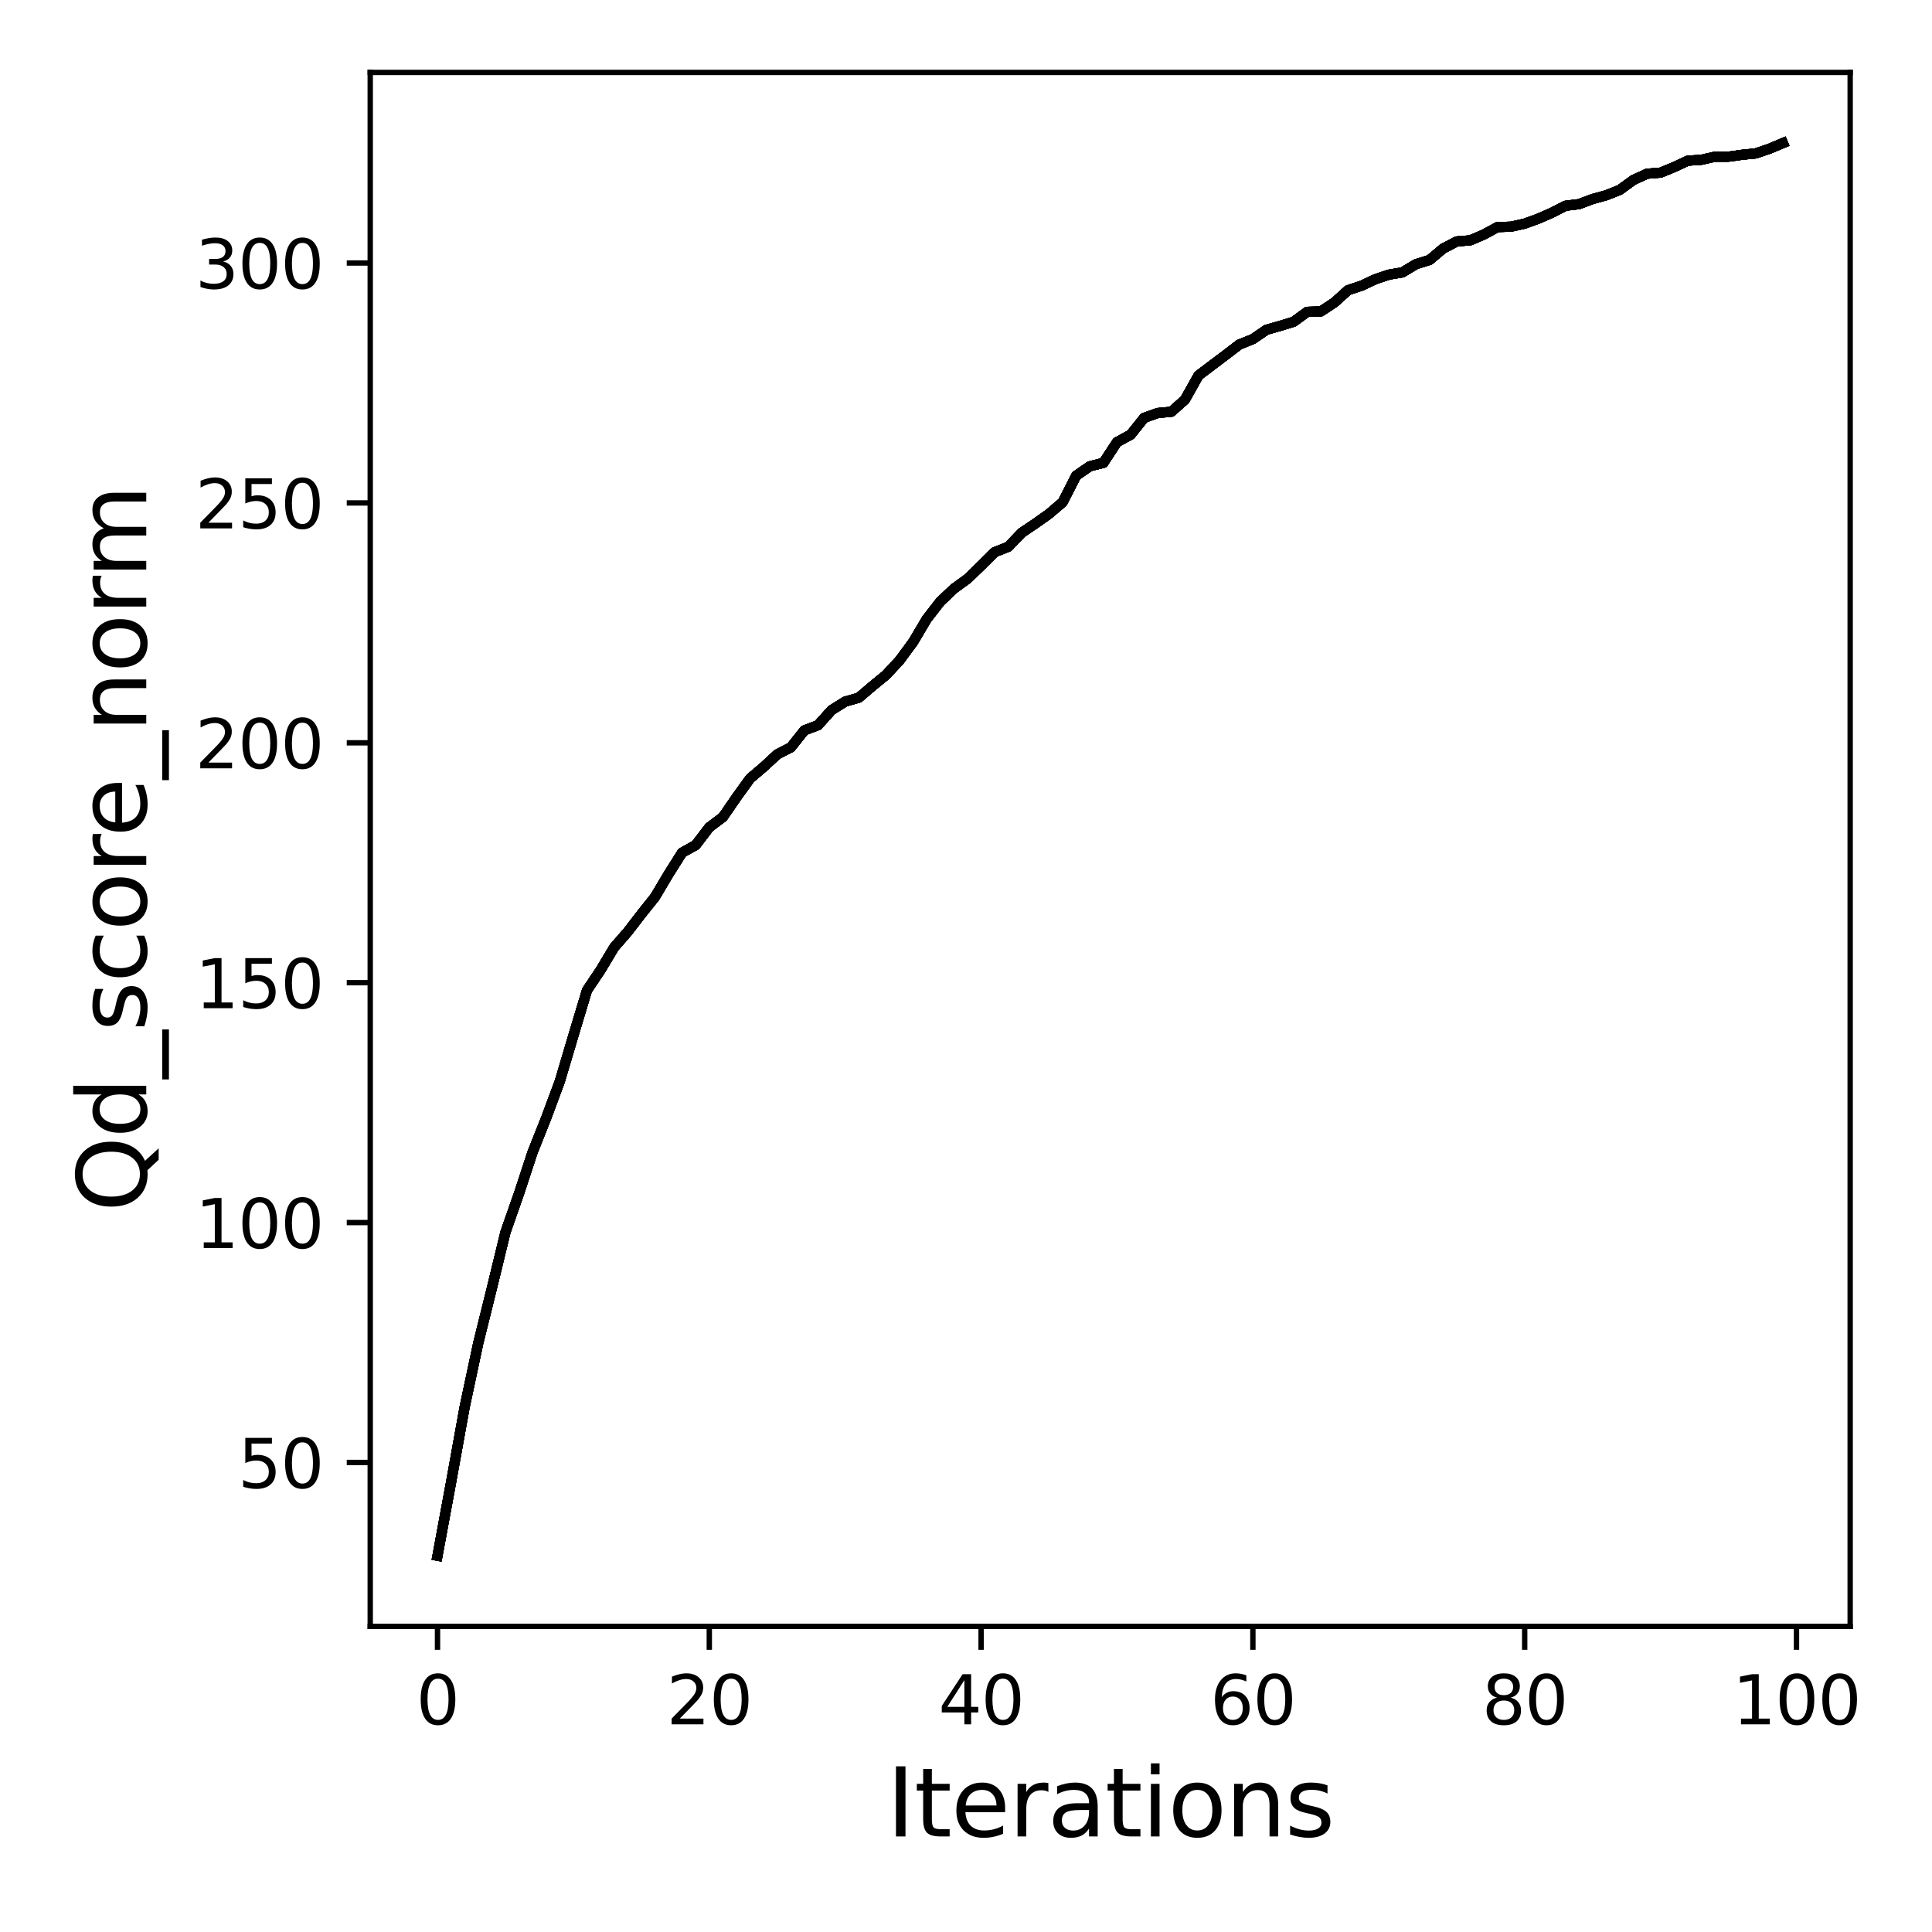 <?xml version="1.0" encoding="utf-8" standalone="no"?>
<!DOCTYPE svg PUBLIC "-//W3C//DTD SVG 1.1//EN"
  "http://www.w3.org/Graphics/SVG/1.1/DTD/svg11.dtd">
<svg xmlns:xlink="http://www.w3.org/1999/xlink" width="288pt" height="288pt" viewBox="0 0 288 288" xmlns="http://www.w3.org/2000/svg" version="1.1">
 <defs>
  <style type="text/css">*{stroke-linejoin: round; stroke-linecap: butt}</style>
 </defs>
 <g id="figure_1">
  <g id="patch_1">
   <path d="M 0 288 
L 288 288 
L 288 0 
L 0 0 
z
" style="fill: #ffffff"/>
  </g>
  <g id="axes_1">
   <g id="patch_2">
    <path d="M 55.19 242.44 
L 275.801 242.44 
L 275.801 10.8 
L 55.19 10.8 
z
" style="fill: #ffffff"/>
   </g>
   <g id="matplotlib.axis_1">
    <g id="xtick_1">
     <g id="line2d_1">
      <defs>
       <path id="m7019533184" d="M 0 0 
L 0 3.5 
" style="stroke: #000000; stroke-width: 0.8"/>
      </defs>
      <g>
       <use xlink:href="#m7019533184" x="65.218" y="242.44" style="stroke: #000000; stroke-width: 0.8"/>
      </g>
     </g>
     <g id="text_1">
      <!-- 0 -->
      <g transform="translate(62.037 257.038) scale(0.1 -0.1)">
       <defs>
        <path id="DejaVuSans-30" d="M 2034 4250 
Q 1547 4250 1301 3770 
Q 1056 3291 1056 2328 
Q 1056 1369 1301 889 
Q 1547 409 2034 409 
Q 2525 409 2770 889 
Q 3016 1369 3016 2328 
Q 3016 3291 2770 3770 
Q 2525 4250 2034 4250 
z
M 2034 4750 
Q 2819 4750 3233 4129 
Q 3647 3509 3647 2328 
Q 3647 1150 3233 529 
Q 2819 -91 2034 -91 
Q 1250 -91 836 529 
Q 422 1150 422 2328 
Q 422 3509 836 4129 
Q 1250 4750 2034 4750 
z
" transform="scale(0.016)"/>
       </defs>
       <use xlink:href="#DejaVuSans-30"/>
      </g>
     </g>
    </g>
    <g id="xtick_2">
     <g id="line2d_2">
      <g>
       <use xlink:href="#m7019533184" x="105.734" y="242.44" style="stroke: #000000; stroke-width: 0.8"/>
      </g>
     </g>
     <g id="text_2">
      <!-- 20 -->
      <g transform="translate(99.371 257.038) scale(0.1 -0.1)">
       <defs>
        <path id="DejaVuSans-32" d="M 1228 531 
L 3431 531 
L 3431 0 
L 469 0 
L 469 531 
Q 828 903 1448 1529 
Q 2069 2156 2228 2338 
Q 2531 2678 2651 2914 
Q 2772 3150 2772 3378 
Q 2772 3750 2511 3984 
Q 2250 4219 1831 4219 
Q 1534 4219 1204 4116 
Q 875 4013 500 3803 
L 500 4441 
Q 881 4594 1212 4672 
Q 1544 4750 1819 4750 
Q 2544 4750 2975 4387 
Q 3406 4025 3406 3419 
Q 3406 3131 3298 2873 
Q 3191 2616 2906 2266 
Q 2828 2175 2409 1742 
Q 1991 1309 1228 531 
z
" transform="scale(0.016)"/>
       </defs>
       <use xlink:href="#DejaVuSans-32"/>
       <use xlink:href="#DejaVuSans-30" x="63.623"/>
      </g>
     </g>
    </g>
    <g id="xtick_3">
     <g id="line2d_3">
      <g>
       <use xlink:href="#m7019533184" x="146.25" y="242.44" style="stroke: #000000; stroke-width: 0.8"/>
      </g>
     </g>
     <g id="text_3">
      <!-- 40 -->
      <g transform="translate(139.888 257.038) scale(0.1 -0.1)">
       <defs>
        <path id="DejaVuSans-34" d="M 2419 4116 
L 825 1625 
L 2419 1625 
L 2419 4116 
z
M 2253 4666 
L 3047 4666 
L 3047 1625 
L 3713 1625 
L 3713 1100 
L 3047 1100 
L 3047 0 
L 2419 0 
L 2419 1100 
L 313 1100 
L 313 1709 
L 2253 4666 
z
" transform="scale(0.016)"/>
       </defs>
       <use xlink:href="#DejaVuSans-34"/>
       <use xlink:href="#DejaVuSans-30" x="63.623"/>
      </g>
     </g>
    </g>
    <g id="xtick_4">
     <g id="line2d_4">
      <g>
       <use xlink:href="#m7019533184" x="186.766" y="242.44" style="stroke: #000000; stroke-width: 0.8"/>
      </g>
     </g>
     <g id="text_4">
      <!-- 60 -->
      <g transform="translate(180.404 257.038) scale(0.1 -0.1)">
       <defs>
        <path id="DejaVuSans-36" d="M 2113 2584 
Q 1688 2584 1439 2293 
Q 1191 2003 1191 1497 
Q 1191 994 1439 701 
Q 1688 409 2113 409 
Q 2538 409 2786 701 
Q 3034 994 3034 1497 
Q 3034 2003 2786 2293 
Q 2538 2584 2113 2584 
z
M 3366 4563 
L 3366 3988 
Q 3128 4100 2886 4159 
Q 2644 4219 2406 4219 
Q 1781 4219 1451 3797 
Q 1122 3375 1075 2522 
Q 1259 2794 1537 2939 
Q 1816 3084 2150 3084 
Q 2853 3084 3261 2657 
Q 3669 2231 3669 1497 
Q 3669 778 3244 343 
Q 2819 -91 2113 -91 
Q 1303 -91 875 529 
Q 447 1150 447 2328 
Q 447 3434 972 4092 
Q 1497 4750 2381 4750 
Q 2619 4750 2861 4703 
Q 3103 4656 3366 4563 
z
" transform="scale(0.016)"/>
       </defs>
       <use xlink:href="#DejaVuSans-36"/>
       <use xlink:href="#DejaVuSans-30" x="63.623"/>
      </g>
     </g>
    </g>
    <g id="xtick_5">
     <g id="line2d_5">
      <g>
       <use xlink:href="#m7019533184" x="227.283" y="242.44" style="stroke: #000000; stroke-width: 0.8"/>
      </g>
     </g>
     <g id="text_5">
      <!-- 80 -->
      <g transform="translate(220.92 257.038) scale(0.1 -0.1)">
       <defs>
        <path id="DejaVuSans-38" d="M 2034 2216 
Q 1584 2216 1326 1975 
Q 1069 1734 1069 1313 
Q 1069 891 1326 650 
Q 1584 409 2034 409 
Q 2484 409 2743 651 
Q 3003 894 3003 1313 
Q 3003 1734 2745 1975 
Q 2488 2216 2034 2216 
z
M 1403 2484 
Q 997 2584 770 2862 
Q 544 3141 544 3541 
Q 544 4100 942 4425 
Q 1341 4750 2034 4750 
Q 2731 4750 3128 4425 
Q 3525 4100 3525 3541 
Q 3525 3141 3298 2862 
Q 3072 2584 2669 2484 
Q 3125 2378 3379 2068 
Q 3634 1759 3634 1313 
Q 3634 634 3220 271 
Q 2806 -91 2034 -91 
Q 1263 -91 848 271 
Q 434 634 434 1313 
Q 434 1759 690 2068 
Q 947 2378 1403 2484 
z
M 1172 3481 
Q 1172 3119 1398 2916 
Q 1625 2713 2034 2713 
Q 2441 2713 2670 2916 
Q 2900 3119 2900 3481 
Q 2900 3844 2670 4047 
Q 2441 4250 2034 4250 
Q 1625 4250 1398 4047 
Q 1172 3844 1172 3481 
z
" transform="scale(0.016)"/>
       </defs>
       <use xlink:href="#DejaVuSans-38"/>
       <use xlink:href="#DejaVuSans-30" x="63.623"/>
      </g>
     </g>
    </g>
    <g id="xtick_6">
     <g id="line2d_6">
      <g>
       <use xlink:href="#m7019533184" x="267.799" y="242.44" style="stroke: #000000; stroke-width: 0.8"/>
      </g>
     </g>
     <g id="text_6">
      <!-- 100 -->
      <g transform="translate(258.255 257.038) scale(0.1 -0.1)">
       <defs>
        <path id="DejaVuSans-31" d="M 794 531 
L 1825 531 
L 1825 4091 
L 703 3866 
L 703 4441 
L 1819 4666 
L 2450 4666 
L 2450 531 
L 3481 531 
L 3481 0 
L 794 0 
L 794 531 
z
" transform="scale(0.016)"/>
       </defs>
       <use xlink:href="#DejaVuSans-31"/>
       <use xlink:href="#DejaVuSans-30" x="63.623"/>
       <use xlink:href="#DejaVuSans-30" x="127.246"/>
      </g>
     </g>
    </g>
    <g id="text_7">
     <!-- Iterations -->
     <g transform="translate(132.157 273.756) scale(0.14 -0.14)">
      <defs>
       <path id="DejaVuSans-49" d="M 628 4666 
L 1259 4666 
L 1259 0 
L 628 0 
L 628 4666 
z
" transform="scale(0.016)"/>
       <path id="DejaVuSans-74" d="M 1172 4494 
L 1172 3500 
L 2356 3500 
L 2356 3053 
L 1172 3053 
L 1172 1153 
Q 1172 725 1289 603 
Q 1406 481 1766 481 
L 2356 481 
L 2356 0 
L 1766 0 
Q 1100 0 847 248 
Q 594 497 594 1153 
L 594 3053 
L 172 3053 
L 172 3500 
L 594 3500 
L 594 4494 
L 1172 4494 
z
" transform="scale(0.016)"/>
       <path id="DejaVuSans-65" d="M 3597 1894 
L 3597 1613 
L 953 1613 
Q 991 1019 1311 708 
Q 1631 397 2203 397 
Q 2534 397 2845 478 
Q 3156 559 3463 722 
L 3463 178 
Q 3153 47 2828 -22 
Q 2503 -91 2169 -91 
Q 1331 -91 842 396 
Q 353 884 353 1716 
Q 353 2575 817 3079 
Q 1281 3584 2069 3584 
Q 2775 3584 3186 3129 
Q 3597 2675 3597 1894 
z
M 3022 2063 
Q 3016 2534 2758 2815 
Q 2500 3097 2075 3097 
Q 1594 3097 1305 2825 
Q 1016 2553 972 2059 
L 3022 2063 
z
" transform="scale(0.016)"/>
       <path id="DejaVuSans-72" d="M 2631 2963 
Q 2534 3019 2420 3045 
Q 2306 3072 2169 3072 
Q 1681 3072 1420 2755 
Q 1159 2438 1159 1844 
L 1159 0 
L 581 0 
L 581 3500 
L 1159 3500 
L 1159 2956 
Q 1341 3275 1631 3429 
Q 1922 3584 2338 3584 
Q 2397 3584 2469 3576 
Q 2541 3569 2628 3553 
L 2631 2963 
z
" transform="scale(0.016)"/>
       <path id="DejaVuSans-61" d="M 2194 1759 
Q 1497 1759 1228 1600 
Q 959 1441 959 1056 
Q 959 750 1161 570 
Q 1363 391 1709 391 
Q 2188 391 2477 730 
Q 2766 1069 2766 1631 
L 2766 1759 
L 2194 1759 
z
M 3341 1997 
L 3341 0 
L 2766 0 
L 2766 531 
Q 2569 213 2275 61 
Q 1981 -91 1556 -91 
Q 1019 -91 701 211 
Q 384 513 384 1019 
Q 384 1609 779 1909 
Q 1175 2209 1959 2209 
L 2766 2209 
L 2766 2266 
Q 2766 2663 2505 2880 
Q 2244 3097 1772 3097 
Q 1472 3097 1187 3025 
Q 903 2953 641 2809 
L 641 3341 
Q 956 3463 1253 3523 
Q 1550 3584 1831 3584 
Q 2591 3584 2966 3190 
Q 3341 2797 3341 1997 
z
" transform="scale(0.016)"/>
       <path id="DejaVuSans-69" d="M 603 3500 
L 1178 3500 
L 1178 0 
L 603 0 
L 603 3500 
z
M 603 4863 
L 1178 4863 
L 1178 4134 
L 603 4134 
L 603 4863 
z
" transform="scale(0.016)"/>
       <path id="DejaVuSans-6f" d="M 1959 3097 
Q 1497 3097 1228 2736 
Q 959 2375 959 1747 
Q 959 1119 1226 758 
Q 1494 397 1959 397 
Q 2419 397 2687 759 
Q 2956 1122 2956 1747 
Q 2956 2369 2687 2733 
Q 2419 3097 1959 3097 
z
M 1959 3584 
Q 2709 3584 3137 3096 
Q 3566 2609 3566 1747 
Q 3566 888 3137 398 
Q 2709 -91 1959 -91 
Q 1206 -91 779 398 
Q 353 888 353 1747 
Q 353 2609 779 3096 
Q 1206 3584 1959 3584 
z
" transform="scale(0.016)"/>
       <path id="DejaVuSans-6e" d="M 3513 2113 
L 3513 0 
L 2938 0 
L 2938 2094 
Q 2938 2591 2744 2837 
Q 2550 3084 2163 3084 
Q 1697 3084 1428 2787 
Q 1159 2491 1159 1978 
L 1159 0 
L 581 0 
L 581 3500 
L 1159 3500 
L 1159 2956 
Q 1366 3272 1645 3428 
Q 1925 3584 2291 3584 
Q 2894 3584 3203 3211 
Q 3513 2838 3513 2113 
z
" transform="scale(0.016)"/>
       <path id="DejaVuSans-73" d="M 2834 3397 
L 2834 2853 
Q 2591 2978 2328 3040 
Q 2066 3103 1784 3103 
Q 1356 3103 1142 2972 
Q 928 2841 928 2578 
Q 928 2378 1081 2264 
Q 1234 2150 1697 2047 
L 1894 2003 
Q 2506 1872 2764 1633 
Q 3022 1394 3022 966 
Q 3022 478 2636 193 
Q 2250 -91 1575 -91 
Q 1294 -91 989 -36 
Q 684 19 347 128 
L 347 722 
Q 666 556 975 473 
Q 1284 391 1588 391 
Q 1994 391 2212 530 
Q 2431 669 2431 922 
Q 2431 1156 2273 1281 
Q 2116 1406 1581 1522 
L 1381 1569 
Q 847 1681 609 1914 
Q 372 2147 372 2553 
Q 372 3047 722 3315 
Q 1072 3584 1716 3584 
Q 2034 3584 2315 3537 
Q 2597 3491 2834 3397 
z
" transform="scale(0.016)"/>
      </defs>
      <use xlink:href="#DejaVuSans-49"/>
      <use xlink:href="#DejaVuSans-74" x="29.492"/>
      <use xlink:href="#DejaVuSans-65" x="68.701"/>
      <use xlink:href="#DejaVuSans-72" x="130.225"/>
      <use xlink:href="#DejaVuSans-61" x="171.338"/>
      <use xlink:href="#DejaVuSans-74" x="232.617"/>
      <use xlink:href="#DejaVuSans-69" x="271.826"/>
      <use xlink:href="#DejaVuSans-6f" x="299.609"/>
      <use xlink:href="#DejaVuSans-6e" x="360.791"/>
      <use xlink:href="#DejaVuSans-73" x="424.17"/>
     </g>
    </g>
   </g>
   <g id="matplotlib.axis_2">
    <g id="ytick_1">
     <g id="line2d_7">
      <defs>
       <path id="m443e78fc93" d="M 0 0 
L -3.5 0 
" style="stroke: #000000; stroke-width: 0.8"/>
      </defs>
      <g>
       <use xlink:href="#m443e78fc93" x="55.19" y="218.008" style="stroke: #000000; stroke-width: 0.8"/>
      </g>
     </g>
     <g id="text_8">
      <!-- 50 -->
      <g transform="translate(35.465 221.807) scale(0.1 -0.1)">
       <defs>
        <path id="DejaVuSans-35" d="M 691 4666 
L 3169 4666 
L 3169 4134 
L 1269 4134 
L 1269 2991 
Q 1406 3038 1543 3061 
Q 1681 3084 1819 3084 
Q 2600 3084 3056 2656 
Q 3513 2228 3513 1497 
Q 3513 744 3044 326 
Q 2575 -91 1722 -91 
Q 1428 -91 1123 -41 
Q 819 9 494 109 
L 494 744 
Q 775 591 1075 516 
Q 1375 441 1709 441 
Q 2250 441 2565 725 
Q 2881 1009 2881 1497 
Q 2881 1984 2565 2268 
Q 2250 2553 1709 2553 
Q 1456 2553 1204 2497 
Q 953 2441 691 2322 
L 691 4666 
z
" transform="scale(0.016)"/>
       </defs>
       <use xlink:href="#DejaVuSans-35"/>
       <use xlink:href="#DejaVuSans-30" x="63.623"/>
      </g>
     </g>
    </g>
    <g id="ytick_2">
     <g id="line2d_8">
      <g>
       <use xlink:href="#m443e78fc93" x="55.19" y="182.248" style="stroke: #000000; stroke-width: 0.8"/>
      </g>
     </g>
     <g id="text_9">
      <!-- 100 -->
      <g transform="translate(29.102 186.047) scale(0.1 -0.1)">
       <use xlink:href="#DejaVuSans-31"/>
       <use xlink:href="#DejaVuSans-30" x="63.623"/>
       <use xlink:href="#DejaVuSans-30" x="127.246"/>
      </g>
     </g>
    </g>
    <g id="ytick_3">
     <g id="line2d_9">
      <g>
       <use xlink:href="#m443e78fc93" x="55.19" y="146.488" style="stroke: #000000; stroke-width: 0.8"/>
      </g>
     </g>
     <g id="text_10">
      <!-- 150 -->
      <g transform="translate(29.102 150.287) scale(0.1 -0.1)">
       <use xlink:href="#DejaVuSans-31"/>
       <use xlink:href="#DejaVuSans-35" x="63.623"/>
       <use xlink:href="#DejaVuSans-30" x="127.246"/>
      </g>
     </g>
    </g>
    <g id="ytick_4">
     <g id="line2d_10">
      <g>
       <use xlink:href="#m443e78fc93" x="55.19" y="110.728" style="stroke: #000000; stroke-width: 0.8"/>
      </g>
     </g>
     <g id="text_11">
      <!-- 200 -->
      <g transform="translate(29.102 114.528) scale(0.1 -0.1)">
       <use xlink:href="#DejaVuSans-32"/>
       <use xlink:href="#DejaVuSans-30" x="63.623"/>
       <use xlink:href="#DejaVuSans-30" x="127.246"/>
      </g>
     </g>
    </g>
    <g id="ytick_5">
     <g id="line2d_11">
      <g>
       <use xlink:href="#m443e78fc93" x="55.19" y="74.969" style="stroke: #000000; stroke-width: 0.8"/>
      </g>
     </g>
     <g id="text_12">
      <!-- 250 -->
      <g transform="translate(29.102 78.768) scale(0.1 -0.1)">
       <use xlink:href="#DejaVuSans-32"/>
       <use xlink:href="#DejaVuSans-35" x="63.623"/>
       <use xlink:href="#DejaVuSans-30" x="127.246"/>
      </g>
     </g>
    </g>
    <g id="ytick_6">
     <g id="line2d_12">
      <g>
       <use xlink:href="#m443e78fc93" x="55.19" y="39.209" style="stroke: #000000; stroke-width: 0.8"/>
      </g>
     </g>
     <g id="text_13">
      <!-- 300 -->
      <g transform="translate(29.102 43.008) scale(0.1 -0.1)">
       <defs>
        <path id="DejaVuSans-33" d="M 2597 2516 
Q 3050 2419 3304 2112 
Q 3559 1806 3559 1356 
Q 3559 666 3084 287 
Q 2609 -91 1734 -91 
Q 1441 -91 1130 -33 
Q 819 25 488 141 
L 488 750 
Q 750 597 1062 519 
Q 1375 441 1716 441 
Q 2309 441 2620 675 
Q 2931 909 2931 1356 
Q 2931 1769 2642 2001 
Q 2353 2234 1838 2234 
L 1294 2234 
L 1294 2753 
L 1863 2753 
Q 2328 2753 2575 2939 
Q 2822 3125 2822 3475 
Q 2822 3834 2567 4026 
Q 2313 4219 1838 4219 
Q 1578 4219 1281 4162 
Q 984 4106 628 3988 
L 628 4550 
Q 988 4650 1302 4700 
Q 1616 4750 1894 4750 
Q 2613 4750 3031 4423 
Q 3450 4097 3450 3541 
Q 3450 3153 3228 2886 
Q 3006 2619 2597 2516 
z
" transform="scale(0.016)"/>
       </defs>
       <use xlink:href="#DejaVuSans-33"/>
       <use xlink:href="#DejaVuSans-30" x="63.623"/>
       <use xlink:href="#DejaVuSans-30" x="127.246"/>
      </g>
     </g>
    </g>
    <g id="text_14">
     <!-- Qd_score_norm -->
     <g transform="translate(21.802 180.673) rotate(-90) scale(0.14 -0.14)">
      <defs>
       <path id="DejaVuSans-51" d="M 2522 4238 
Q 1834 4238 1429 3725 
Q 1025 3213 1025 2328 
Q 1025 1447 1429 934 
Q 1834 422 2522 422 
Q 3209 422 3611 934 
Q 4013 1447 4013 2328 
Q 4013 3213 3611 3725 
Q 3209 4238 2522 4238 
z
M 3406 84 
L 4238 -825 
L 3475 -825 
L 2784 -78 
Q 2681 -84 2626 -87 
Q 2572 -91 2522 -91 
Q 1538 -91 948 567 
Q 359 1225 359 2328 
Q 359 3434 948 4092 
Q 1538 4750 2522 4750 
Q 3503 4750 4090 4092 
Q 4678 3434 4678 2328 
Q 4678 1516 4351 937 
Q 4025 359 3406 84 
z
" transform="scale(0.016)"/>
       <path id="DejaVuSans-64" d="M 2906 2969 
L 2906 4863 
L 3481 4863 
L 3481 0 
L 2906 0 
L 2906 525 
Q 2725 213 2448 61 
Q 2172 -91 1784 -91 
Q 1150 -91 751 415 
Q 353 922 353 1747 
Q 353 2572 751 3078 
Q 1150 3584 1784 3584 
Q 2172 3584 2448 3432 
Q 2725 3281 2906 2969 
z
M 947 1747 
Q 947 1113 1208 752 
Q 1469 391 1925 391 
Q 2381 391 2643 752 
Q 2906 1113 2906 1747 
Q 2906 2381 2643 2742 
Q 2381 3103 1925 3103 
Q 1469 3103 1208 2742 
Q 947 2381 947 1747 
z
" transform="scale(0.016)"/>
       <path id="DejaVuSans-5f" d="M 3263 -1063 
L 3263 -1509 
L -63 -1509 
L -63 -1063 
L 3263 -1063 
z
" transform="scale(0.016)"/>
       <path id="DejaVuSans-63" d="M 3122 3366 
L 3122 2828 
Q 2878 2963 2633 3030 
Q 2388 3097 2138 3097 
Q 1578 3097 1268 2742 
Q 959 2388 959 1747 
Q 959 1106 1268 751 
Q 1578 397 2138 397 
Q 2388 397 2633 464 
Q 2878 531 3122 666 
L 3122 134 
Q 2881 22 2623 -34 
Q 2366 -91 2075 -91 
Q 1284 -91 818 406 
Q 353 903 353 1747 
Q 353 2603 823 3093 
Q 1294 3584 2113 3584 
Q 2378 3584 2631 3529 
Q 2884 3475 3122 3366 
z
" transform="scale(0.016)"/>
       <path id="DejaVuSans-6d" d="M 3328 2828 
Q 3544 3216 3844 3400 
Q 4144 3584 4550 3584 
Q 5097 3584 5394 3201 
Q 5691 2819 5691 2113 
L 5691 0 
L 5113 0 
L 5113 2094 
Q 5113 2597 4934 2840 
Q 4756 3084 4391 3084 
Q 3944 3084 3684 2787 
Q 3425 2491 3425 1978 
L 3425 0 
L 2847 0 
L 2847 2094 
Q 2847 2600 2669 2842 
Q 2491 3084 2119 3084 
Q 1678 3084 1418 2786 
Q 1159 2488 1159 1978 
L 1159 0 
L 581 0 
L 581 3500 
L 1159 3500 
L 1159 2956 
Q 1356 3278 1631 3431 
Q 1906 3584 2284 3584 
Q 2666 3584 2933 3390 
Q 3200 3197 3328 2828 
z
" transform="scale(0.016)"/>
      </defs>
      <use xlink:href="#DejaVuSans-51"/>
      <use xlink:href="#DejaVuSans-64" x="78.711"/>
      <use xlink:href="#DejaVuSans-5f" x="142.188"/>
      <use xlink:href="#DejaVuSans-73" x="192.188"/>
      <use xlink:href="#DejaVuSans-63" x="244.287"/>
      <use xlink:href="#DejaVuSans-6f" x="299.268"/>
      <use xlink:href="#DejaVuSans-72" x="360.449"/>
      <use xlink:href="#DejaVuSans-65" x="399.312"/>
      <use xlink:href="#DejaVuSans-5f" x="460.836"/>
      <use xlink:href="#DejaVuSans-6e" x="510.836"/>
      <use xlink:href="#DejaVuSans-6f" x="574.215"/>
      <use xlink:href="#DejaVuSans-72" x="635.396"/>
      <use xlink:href="#DejaVuSans-6d" x="674.76"/>
     </g>
    </g>
   </g>
   <g id="line2d_13">
    <path d="M 65.218 231.911 
L 67.244 220.947 
L 69.269 209.726 
L 71.295 200.206 
L 73.321 192.032 
L 75.347 183.693 
L 77.373 177.899 
L 79.398 171.742 
L 81.424 166.649 
L 83.45 161.192 
L 85.476 154.362 
L 87.502 147.625 
L 89.528 144.6 
L 91.553 141.217 
L 93.579 138.893 
L 95.605 136.261 
L 97.631 133.722 
L 99.657 130.31 
L 101.682 127.099 
L 103.708 125.976 
L 105.734 123.323 
L 107.76 121.8 
L 109.786 118.86 
L 111.811 116.049 
L 113.837 114.326 
L 115.863 112.452 
L 117.889 111.408 
L 119.915 108.869 
L 121.94 108.104 
L 123.966 105.851 
L 125.992 104.585 
L 128.018 104.006 
L 130.044 102.282 
L 132.07 100.623 
L 134.095 98.448 
L 136.121 95.695 
L 138.147 92.276 
L 140.173 89.673 
L 142.199 87.749 
L 144.224 86.283 
L 146.25 84.323 
L 148.276 82.307 
L 150.302 81.506 
L 152.328 79.396 
L 154.353 78.037 
L 156.379 76.599 
L 158.405 74.869 
L 160.431 70.906 
L 162.457 69.505 
L 164.483 68.997 
L 166.508 65.907 
L 168.534 64.806 
L 170.56 62.288 
L 172.586 61.566 
L 174.612 61.38 
L 176.637 59.578 
L 178.663 55.966 
L 180.689 54.435 
L 182.715 52.912 
L 184.741 51.36 
L 186.766 50.545 
L 188.792 49.157 
L 190.818 48.585 
L 192.844 47.963 
L 194.87 46.482 
L 196.896 46.425 
L 198.921 45.088 
L 200.947 43.257 
L 202.973 42.585 
L 204.999 41.633 
L 207.025 40.947 
L 209.05 40.604 
L 211.076 39.381 
L 213.102 38.751 
L 215.128 37.049 
L 217.154 35.991 
L 219.179 35.826 
L 221.205 34.954 
L 223.231 33.852 
L 225.257 33.788 
L 227.283 33.337 
L 229.308 32.601 
L 231.334 31.714 
L 233.36 30.677 
L 235.386 30.426 
L 237.412 29.668 
L 239.438 29.11 
L 241.463 28.302 
L 243.489 26.829 
L 245.515 25.899 
L 247.541 25.735 
L 249.567 24.905 
L 251.592 23.954 
L 253.618 23.818 
L 255.644 23.36 
L 257.67 23.353 
L 259.696 23.074 
L 261.721 22.867 
L 263.747 22.18 
L 265.773 21.329 
" clip-path="url(#p9ed17c56ba)" style="fill: none; stroke: #000000; stroke-width: 1.5; stroke-linecap: square"/>
   </g>
   <g id="line2d_14">
    <path d="M 65.218 231.911 
L 67.244 220.947 
L 69.269 209.726 
L 71.295 200.206 
L 73.321 192.032 
L 75.347 183.693 
L 77.373 177.899 
L 79.398 171.742 
L 81.424 166.649 
L 83.45 161.192 
L 85.476 154.362 
L 87.502 147.625 
L 89.528 144.6 
L 91.553 141.217 
L 93.579 138.893 
L 95.605 136.261 
L 97.631 133.722 
L 99.657 130.31 
L 101.682 127.099 
L 103.708 125.976 
L 105.734 123.323 
L 107.76 121.8 
L 109.786 118.86 
L 111.811 116.049 
L 113.837 114.326 
L 115.863 112.452 
L 117.889 111.408 
L 119.915 108.869 
L 121.94 108.104 
L 123.966 105.851 
L 125.992 104.585 
L 128.018 104.006 
L 130.044 102.282 
L 132.07 100.623 
L 134.095 98.448 
L 136.121 95.695 
L 138.147 92.276 
L 140.173 89.673 
L 142.199 87.749 
L 144.224 86.283 
L 146.25 84.323 
L 148.276 82.307 
L 150.302 81.506 
L 152.328 79.396 
L 154.353 78.037 
L 156.379 76.599 
L 158.405 74.869 
L 160.431 70.906 
L 162.457 69.505 
L 164.483 68.997 
L 166.508 65.907 
L 168.534 64.806 
L 170.56 62.288 
L 172.586 61.566 
L 174.612 61.38 
L 176.637 59.578 
L 178.663 55.966 
L 180.689 54.435 
L 182.715 52.912 
L 184.741 51.36 
L 186.766 50.545 
L 188.792 49.157 
L 190.818 48.585 
L 192.844 47.963 
L 194.87 46.482 
L 196.896 46.425 
L 198.921 45.088 
L 200.947 43.257 
L 202.973 42.585 
L 204.999 41.633 
L 207.025 40.947 
L 209.05 40.604 
L 211.076 39.381 
L 213.102 38.751 
L 215.128 37.049 
L 217.154 35.991 
L 219.179 35.826 
L 221.205 34.954 
L 223.231 33.852 
L 225.257 33.788 
L 227.283 33.337 
L 229.308 32.601 
L 231.334 31.714 
L 233.36 30.677 
L 235.386 30.426 
L 237.412 29.668 
L 239.438 29.11 
L 241.463 28.302 
L 243.489 26.829 
L 245.515 25.899 
L 247.541 25.735 
L 249.567 24.905 
L 251.592 23.954 
L 253.618 23.818 
L 255.644 23.36 
L 257.67 23.353 
L 259.696 23.074 
L 261.721 22.867 
L 263.747 22.18 
L 265.773 21.329 
" clip-path="url(#p9ed17c56ba)" style="fill: none; stroke: #000000; stroke-width: 1.5; stroke-linecap: square"/>
   </g>
   <g id="line2d_15">
    <path d="M 65.218 231.911 
L 67.244 220.947 
L 69.269 209.726 
L 71.295 200.206 
L 73.321 192.032 
L 75.347 183.693 
L 77.373 177.899 
L 79.398 171.742 
L 81.424 166.649 
L 83.45 161.192 
L 85.476 154.362 
L 87.502 147.625 
L 89.528 144.6 
L 91.553 141.217 
L 93.579 138.893 
L 95.605 136.261 
L 97.631 133.722 
L 99.657 130.31 
L 101.682 127.099 
L 103.708 125.976 
L 105.734 123.323 
L 107.76 121.8 
L 109.786 118.86 
L 111.811 116.049 
L 113.837 114.326 
L 115.863 112.452 
L 117.889 111.408 
L 119.915 108.869 
L 121.94 108.104 
L 123.966 105.851 
L 125.992 104.585 
L 128.018 104.006 
L 130.044 102.282 
L 132.07 100.623 
L 134.095 98.448 
L 136.121 95.695 
L 138.147 92.276 
L 140.173 89.673 
L 142.199 87.749 
L 144.224 86.283 
L 146.25 84.323 
L 148.276 82.307 
L 150.302 81.506 
L 152.328 79.396 
L 154.353 78.037 
L 156.379 76.599 
L 158.405 74.869 
L 160.431 70.906 
L 162.457 69.505 
L 164.483 68.997 
L 166.508 65.907 
L 168.534 64.806 
L 170.56 62.288 
L 172.586 61.566 
L 174.612 61.38 
L 176.637 59.578 
L 178.663 55.966 
L 180.689 54.435 
L 182.715 52.912 
L 184.741 51.36 
L 186.766 50.545 
L 188.792 49.157 
L 190.818 48.585 
L 192.844 47.963 
L 194.87 46.482 
L 196.896 46.425 
L 198.921 45.088 
L 200.947 43.257 
L 202.973 42.585 
L 204.999 41.633 
L 207.025 40.947 
L 209.05 40.604 
L 211.076 39.381 
L 213.102 38.751 
L 215.128 37.049 
L 217.154 35.991 
L 219.179 35.826 
L 221.205 34.954 
L 223.231 33.852 
L 225.257 33.788 
L 227.283 33.337 
L 229.308 32.601 
L 231.334 31.714 
L 233.36 30.677 
L 235.386 30.426 
L 237.412 29.668 
L 239.438 29.11 
L 241.463 28.302 
L 243.489 26.829 
L 245.515 25.899 
L 247.541 25.735 
L 249.567 24.905 
L 251.592 23.954 
L 253.618 23.818 
L 255.644 23.36 
L 257.67 23.353 
L 259.696 23.074 
L 261.721 22.867 
L 263.747 22.18 
L 265.773 21.329 
" clip-path="url(#p9ed17c56ba)" style="fill: none; stroke: #000000; stroke-width: 1.5; stroke-linecap: square"/>
   </g>
   <g id="line2d_16">
    <path d="M 65.218 231.911 
L 67.244 220.947 
L 69.269 209.726 
L 71.295 200.206 
L 73.321 192.032 
L 75.347 183.693 
L 77.373 177.899 
L 79.398 171.742 
L 81.424 166.649 
L 83.45 161.192 
L 85.476 154.362 
L 87.502 147.625 
L 89.528 144.6 
L 91.553 141.217 
L 93.579 138.893 
L 95.605 136.261 
L 97.631 133.722 
L 99.657 130.31 
L 101.682 127.099 
L 103.708 125.976 
L 105.734 123.323 
L 107.76 121.8 
L 109.786 118.86 
L 111.811 116.049 
L 113.837 114.326 
L 115.863 112.452 
L 117.889 111.408 
L 119.915 108.869 
L 121.94 108.104 
L 123.966 105.851 
L 125.992 104.585 
L 128.018 104.006 
L 130.044 102.282 
L 132.07 100.623 
L 134.095 98.448 
L 136.121 95.695 
L 138.147 92.276 
L 140.173 89.673 
L 142.199 87.749 
L 144.224 86.283 
L 146.25 84.323 
L 148.276 82.307 
L 150.302 81.506 
L 152.328 79.396 
L 154.353 78.037 
L 156.379 76.599 
L 158.405 74.869 
L 160.431 70.906 
L 162.457 69.505 
L 164.483 68.997 
L 166.508 65.907 
L 168.534 64.806 
L 170.56 62.288 
L 172.586 61.566 
L 174.612 61.38 
L 176.637 59.578 
L 178.663 55.966 
L 180.689 54.435 
L 182.715 52.912 
L 184.741 51.36 
L 186.766 50.545 
L 188.792 49.157 
L 190.818 48.585 
L 192.844 47.963 
L 194.87 46.482 
L 196.896 46.425 
L 198.921 45.088 
L 200.947 43.257 
L 202.973 42.585 
L 204.999 41.633 
L 207.025 40.947 
L 209.05 40.604 
L 211.076 39.381 
L 213.102 38.751 
L 215.128 37.049 
L 217.154 35.991 
L 219.179 35.826 
L 221.205 34.954 
L 223.231 33.852 
L 225.257 33.788 
L 227.283 33.337 
L 229.308 32.601 
L 231.334 31.714 
L 233.36 30.677 
L 235.386 30.426 
L 237.412 29.668 
L 239.438 29.11 
L 241.463 28.302 
L 243.489 26.829 
L 245.515 25.899 
L 247.541 25.735 
L 249.567 24.905 
L 251.592 23.954 
L 253.618 23.818 
L 255.644 23.36 
L 257.67 23.353 
L 259.696 23.074 
L 261.721 22.867 
L 263.747 22.18 
L 265.773 21.329 
" clip-path="url(#p9ed17c56ba)" style="fill: none; stroke: #000000; stroke-width: 1.5; stroke-linecap: square"/>
   </g>
   <g id="line2d_17">
    <path d="M 65.218 231.911 
L 67.244 220.947 
L 69.269 209.726 
L 71.295 200.206 
L 73.321 192.032 
L 75.347 183.693 
L 77.373 177.899 
L 79.398 171.742 
L 81.424 166.649 
L 83.45 161.192 
L 85.476 154.362 
L 87.502 147.625 
L 89.528 144.6 
L 91.553 141.217 
L 93.579 138.893 
L 95.605 136.261 
L 97.631 133.722 
L 99.657 130.31 
L 101.682 127.099 
L 103.708 125.976 
L 105.734 123.323 
L 107.76 121.8 
L 109.786 118.86 
L 111.811 116.049 
L 113.837 114.326 
L 115.863 112.452 
L 117.889 111.408 
L 119.915 108.869 
L 121.94 108.104 
L 123.966 105.851 
L 125.992 104.585 
L 128.018 104.006 
L 130.044 102.282 
L 132.07 100.623 
L 134.095 98.448 
L 136.121 95.695 
L 138.147 92.276 
L 140.173 89.673 
L 142.199 87.749 
L 144.224 86.283 
L 146.25 84.323 
L 148.276 82.307 
L 150.302 81.506 
L 152.328 79.396 
L 154.353 78.037 
L 156.379 76.599 
L 158.405 74.869 
L 160.431 70.906 
L 162.457 69.505 
L 164.483 68.997 
L 166.508 65.907 
L 168.534 64.806 
L 170.56 62.288 
L 172.586 61.566 
L 174.612 61.38 
L 176.637 59.578 
L 178.663 55.966 
L 180.689 54.435 
L 182.715 52.912 
L 184.741 51.36 
L 186.766 50.545 
L 188.792 49.157 
L 190.818 48.585 
L 192.844 47.963 
L 194.87 46.482 
L 196.896 46.425 
L 198.921 45.088 
L 200.947 43.257 
L 202.973 42.585 
L 204.999 41.633 
L 207.025 40.947 
L 209.05 40.604 
L 211.076 39.381 
L 213.102 38.751 
L 215.128 37.049 
L 217.154 35.991 
L 219.179 35.826 
L 221.205 34.954 
L 223.231 33.852 
L 225.257 33.788 
L 227.283 33.337 
L 229.308 32.601 
L 231.334 31.714 
L 233.36 30.677 
L 235.386 30.426 
L 237.412 29.668 
L 239.438 29.11 
L 241.463 28.302 
L 243.489 26.829 
L 245.515 25.899 
L 247.541 25.735 
L 249.567 24.905 
L 251.592 23.954 
L 253.618 23.818 
L 255.644 23.36 
L 257.67 23.353 
L 259.696 23.074 
L 261.721 22.867 
L 263.747 22.18 
L 265.773 21.329 
" clip-path="url(#p9ed17c56ba)" style="fill: none; stroke: #000000; stroke-width: 1.5; stroke-linecap: square"/>
   </g>
   <g id="line2d_18">
    <path d="M 65.218 231.911 
L 67.244 220.947 
L 69.269 209.726 
L 71.295 200.206 
L 73.321 192.032 
L 75.347 183.693 
L 77.373 177.899 
L 79.398 171.742 
L 81.424 166.649 
L 83.45 161.192 
L 85.476 154.362 
L 87.502 147.625 
L 89.528 144.6 
L 91.553 141.217 
L 93.579 138.893 
L 95.605 136.261 
L 97.631 133.722 
L 99.657 130.31 
L 101.682 127.099 
L 103.708 125.976 
L 105.734 123.323 
L 107.76 121.8 
L 109.786 118.86 
L 111.811 116.049 
L 113.837 114.326 
L 115.863 112.452 
L 117.889 111.408 
L 119.915 108.869 
L 121.94 108.104 
L 123.966 105.851 
L 125.992 104.585 
L 128.018 104.006 
L 130.044 102.282 
L 132.07 100.623 
L 134.095 98.448 
L 136.121 95.695 
L 138.147 92.276 
L 140.173 89.673 
L 142.199 87.749 
L 144.224 86.283 
L 146.25 84.323 
L 148.276 82.307 
L 150.302 81.506 
L 152.328 79.396 
L 154.353 78.037 
L 156.379 76.599 
L 158.405 74.869 
L 160.431 70.906 
L 162.457 69.505 
L 164.483 68.997 
L 166.508 65.907 
L 168.534 64.806 
L 170.56 62.288 
L 172.586 61.566 
L 174.612 61.38 
L 176.637 59.578 
L 178.663 55.966 
L 180.689 54.435 
L 182.715 52.912 
L 184.741 51.36 
L 186.766 50.545 
L 188.792 49.157 
L 190.818 48.585 
L 192.844 47.963 
L 194.87 46.482 
L 196.896 46.425 
L 198.921 45.088 
L 200.947 43.257 
L 202.973 42.585 
L 204.999 41.633 
L 207.025 40.947 
L 209.05 40.604 
L 211.076 39.381 
L 213.102 38.751 
L 215.128 37.049 
L 217.154 35.991 
L 219.179 35.826 
L 221.205 34.954 
L 223.231 33.852 
L 225.257 33.788 
L 227.283 33.337 
L 229.308 32.601 
L 231.334 31.714 
L 233.36 30.677 
L 235.386 30.426 
L 237.412 29.668 
L 239.438 29.11 
L 241.463 28.302 
L 243.489 26.829 
L 245.515 25.899 
L 247.541 25.735 
L 249.567 24.905 
L 251.592 23.954 
L 253.618 23.818 
L 255.644 23.36 
L 257.67 23.353 
L 259.696 23.074 
L 261.721 22.867 
L 263.747 22.18 
L 265.773 21.329 
" clip-path="url(#p9ed17c56ba)" style="fill: none; stroke: #000000; stroke-width: 1.5; stroke-linecap: square"/>
   </g>
   <g id="patch_3">
    <path d="M 55.19 242.44 
L 55.19 10.8 
" style="fill: none; stroke: #000000; stroke-width: 0.8; stroke-linejoin: miter; stroke-linecap: square"/>
   </g>
   <g id="patch_4">
    <path d="M 275.801 242.44 
L 275.801 10.8 
" style="fill: none; stroke: #000000; stroke-width: 0.8; stroke-linejoin: miter; stroke-linecap: square"/>
   </g>
   <g id="patch_5">
    <path d="M 55.19 242.44 
L 275.801 242.44 
" style="fill: none; stroke: #000000; stroke-width: 0.8; stroke-linejoin: miter; stroke-linecap: square"/>
   </g>
   <g id="patch_6">
    <path d="M 55.19 10.8 
L 275.801 10.8 
" style="fill: none; stroke: #000000; stroke-width: 0.8; stroke-linejoin: miter; stroke-linecap: square"/>
   </g>
  </g>
 </g>
 <defs>
  <clipPath id="p9ed17c56ba">
   <rect x="55.19" y="10.8" width="220.611" height="231.64"/>
  </clipPath>
 </defs>
</svg>
